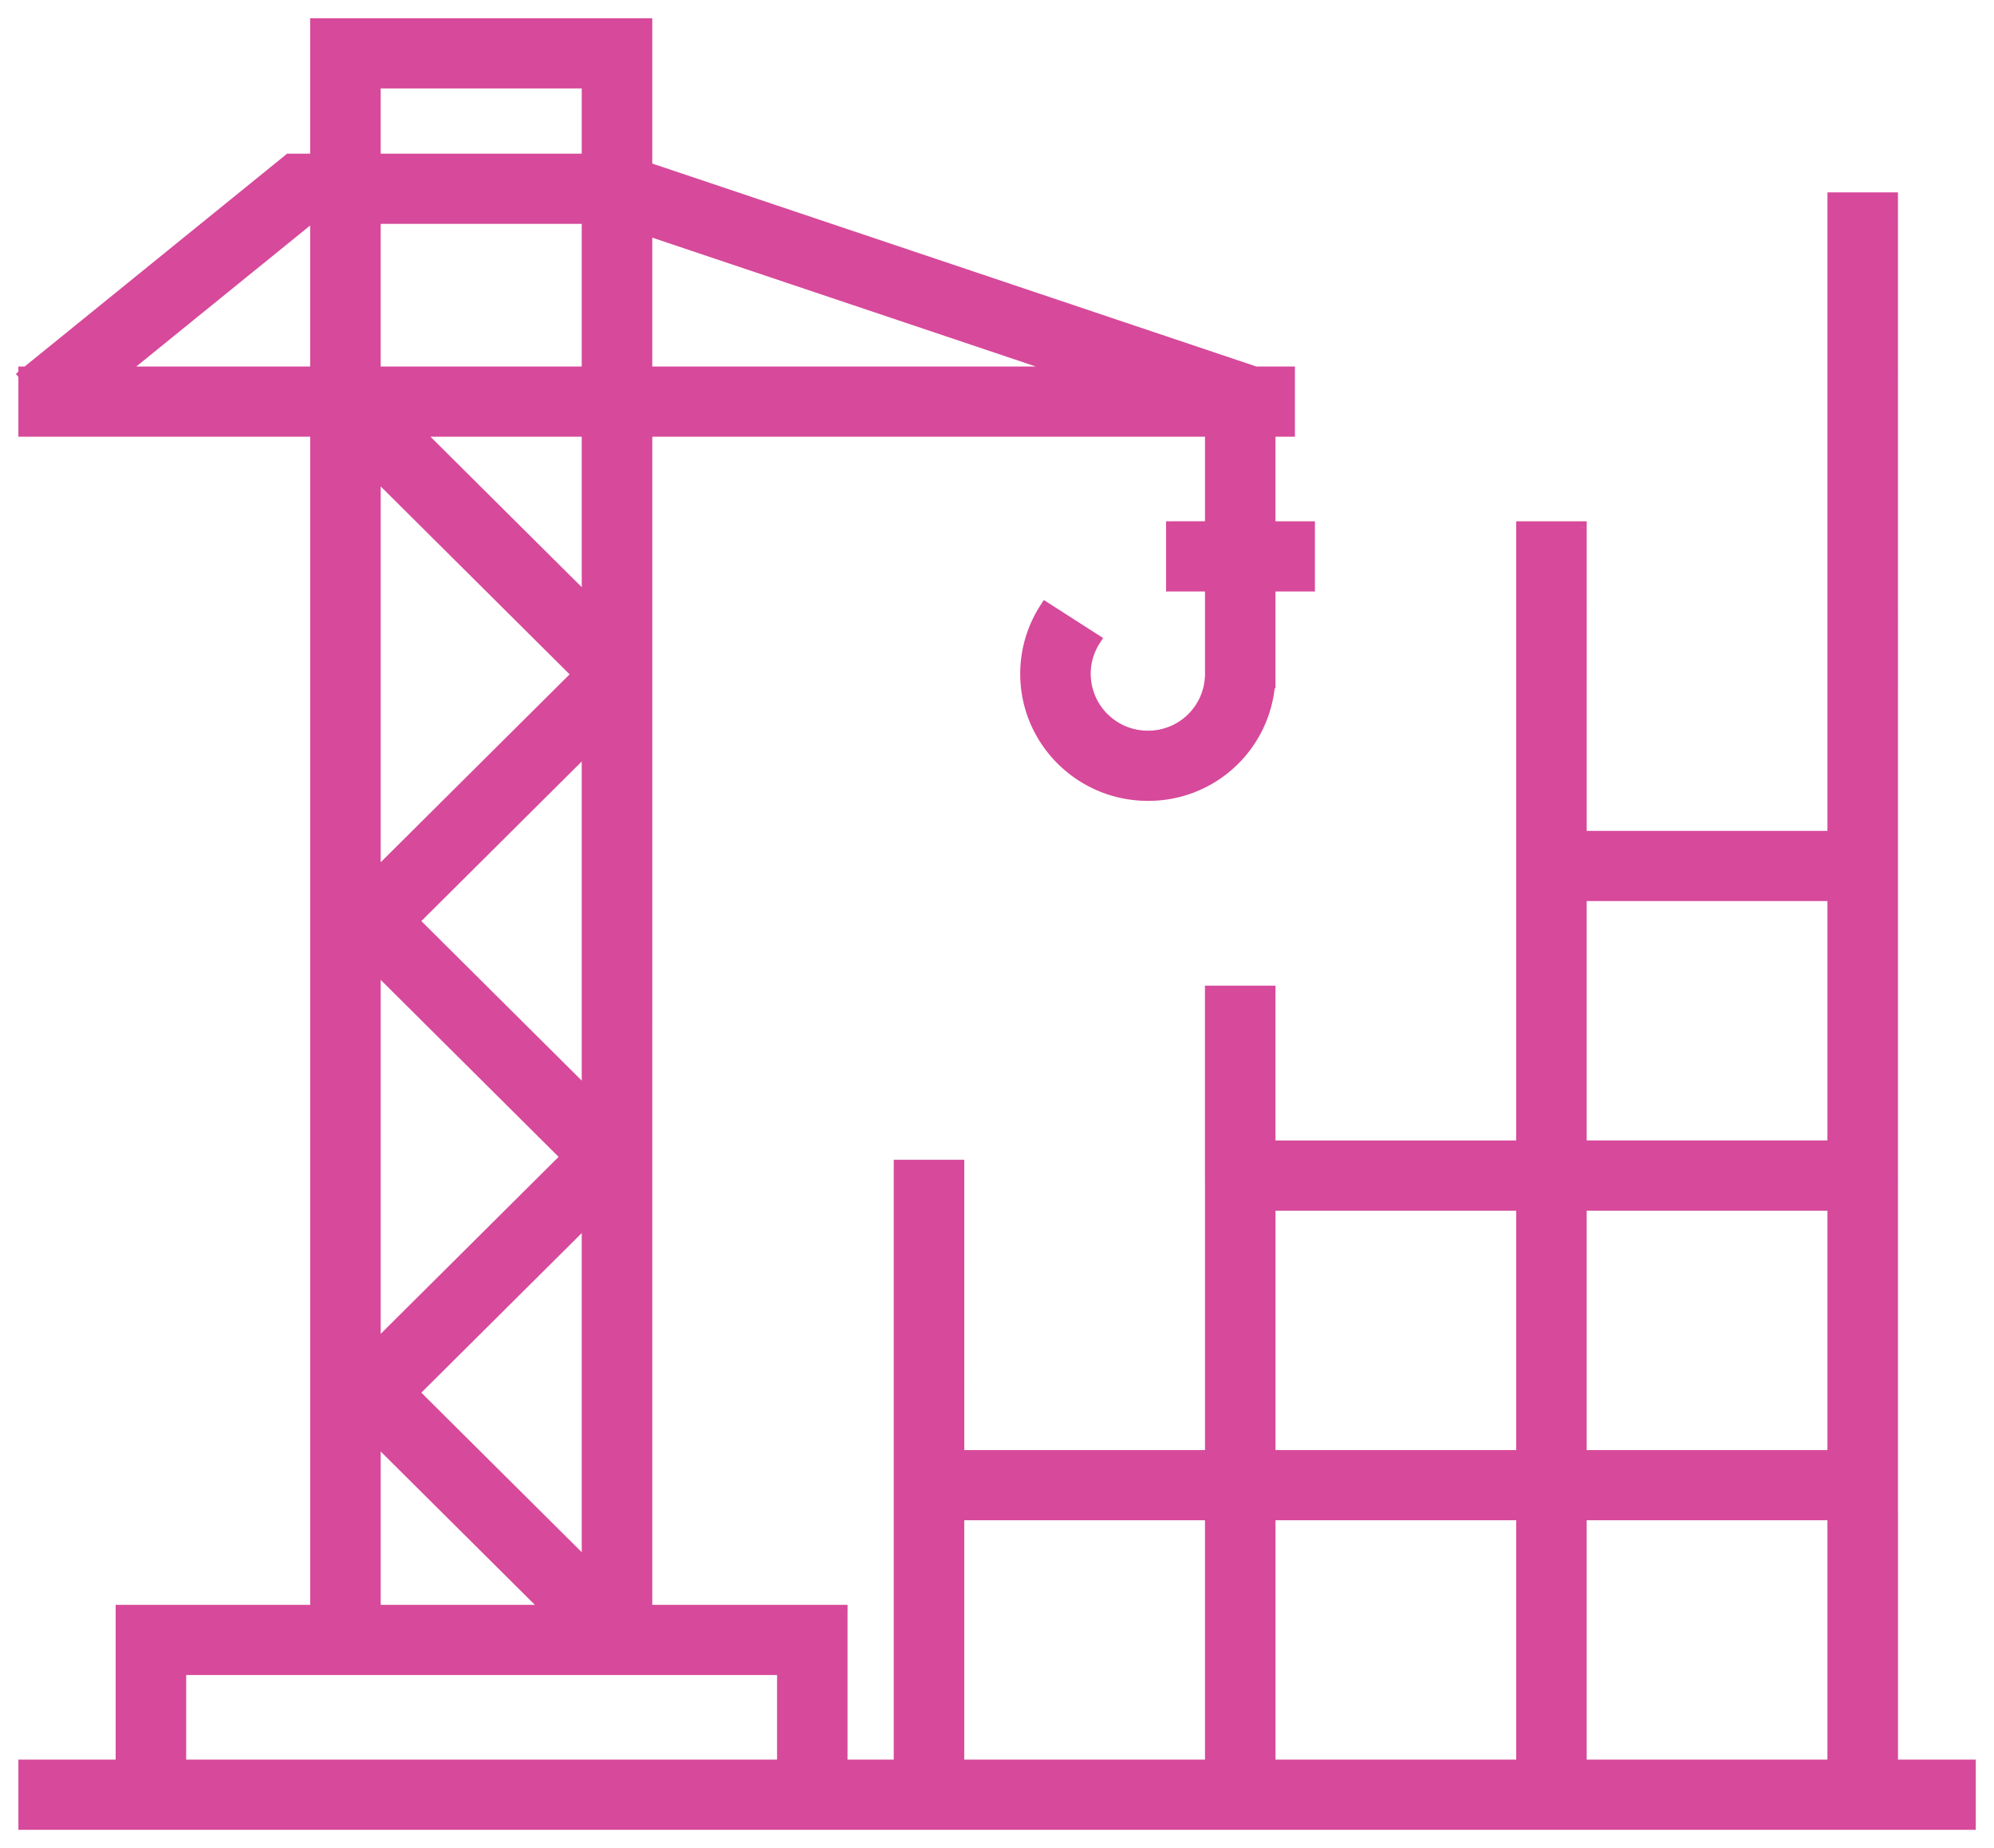 <svg width="82" height="76" viewBox="0 0 82 76" fill="none" xmlns="http://www.w3.org/2000/svg"><path fill-rule="evenodd" clip-rule="evenodd" d="M77.8 62.269v10.344H81V75H1.006v-2.387h4v-6.366h8V17.71h-12v-2.296L1 15.406l.006-.005v-.078h.097L11.895 6.57h1.11V1h13.568v5.906l25.053 8.417h1.376v2.387h-.8v3.977h1.622v2.387h-1.622v3.98h-1.45l1.429.137a4.972 4.972 0 01-4.977 4.494c-2.757 0-5-2.23-5-4.973 0-.957.276-1.888.796-2.692l2.017 1.293a2.563 2.563 0 00-.413 1.4 2.595 2.595 0 002.6 2.585 2.585 2.585 0 002.587-2.337l.012.001v-3.888h-1.6v-2.387h1.6V17.71h-23.23v48.537h8.032v6.366h2.399V47.946h2.4v11.936h10.4V48.369h-.002v-7.584h2.4v6.366h10.399V21.688H65V34.42h10.4V8.161h2.4V62.27zM23.78 27.732l-8.373-8.328V36.06l8.373-8.329zM15.405 8.957h8.768v6.366h-8.768V8.957zm1.567 28.922l7.201 7.163V30.715l-7.2 7.164zm7.201-13.129l-7.077-7.04h7.077v7.04zm-.846 22.825l-7.921-7.88v15.759l7.921-7.88zm.846 2.533v14.328l-7.201-7.163 7.201-7.165zm2.4-34.785h17.554L26.573 9.425v5.898zM15.405 3.387h8.768V6.57h-8.768V3.387zm-2.655 5.57L4.9 15.322h8.105V8.956h-.256zm2.656 50.134l7.195 7.156h-7.195v-7.156zm16.799 9.543H7.407v3.979h24.798v-3.979zM75.4 72.613H65.001V62.269h10.4v10.344zM65.001 59.882h10.4V49.538H65v10.344zm0-23.076h10.4v10.345H65V36.806zm-2.4 12.732H52.204v10.344h10.398V49.538zM39.404 72.613V62.269h10.4v10.344h-10.4zm23.199-10.344h-10.4v10.344h10.398V62.269z" fill="#D7499A"/><path d="M77.8 72.613h-.25v.25h.25v-.25zm3.2 0h.25v-.25H81v.25zM81 75v.25h.25V75H81zM1.006 75h-.25v.25h.25V75zm0-2.387v-.25h-.25v.25h.25zm4 0v.25h.25v-.25h-.25zm0-6.366v-.25h-.25v.25h.25zm8 0v.25h.25v-.25h-.25zm0-48.537h.25v-.25h-.25v.25zm-12 0h-.25v.25h.25v-.25zm0-2.296h.25v-.088l-.055-.069-.195.157zM1 15.406l-.164-.189-.182.158.151.188.195-.157zm.006-.005l.165.188.085-.075v-.113h-.25zm0-.078v-.25h-.25v.25h.25zm.097 0v.25h.089l.069-.056-.158-.194zM11.895 6.57v-.25h-.088l-.07.056.158.194zm1.11 0v.25h.25v-.25h-.25zm0-5.57V.75h-.25V1h.25zm13.568 0h.25V.75h-.25V1zm0 5.906h-.25v.18l.17.057.08-.237zm25.053 8.417l-.08.237.039.013h.04v-.25zm1.376 0h.25v-.25h-.25v.25zm0 2.387v.25h.25v-.25h-.25zm-.8 0v-.25h-.25v.25h.25zm0 3.977h-.25v.25h.25v-.25zm1.622 0h.25v-.25h-.25v.25zm0 2.387v.25h.25v-.25h-.25zm-1.622 0v-.25h-.25v.25h.25zm0 3.98v.25h.25v-.25h-.25zm-1.45 0v-.25l-.025.499.024-.25zm1.429.137l.248.025.025-.25-.25-.023-.023.248zM43 25.02l.135-.21-.21-.135-.135.21.21.135zm2.017 1.293l.21.136.137-.211-.212-.136-.135.21zm4.773 1.648l.031-.248-.255-.032-.024.255.248.025zm.013.001l-.03.248.28.035v-.283h-.25zm0-3.888h.25v-.25h-.25v.25zm-1.6 0h-.25v.25h.25v-.25zm0-2.387v-.25h-.25v.25h.25zm1.6 0v.25h.25v-.25h-.25zm0-3.977h.25v-.25h-.25v.25zm-23.23 0v-.25h-.25v.25h.25zm0 48.537h-.25v.25h.25v-.25zm8.032 0h.25v-.25h-.25v.25zm0 6.366h-.25v.25h.25v-.25zm2.399 0v.25h.25v-.25h-.25zm0-12.731v-.25h-.25v.25h.25zm0 0v.25h.25v-.25h-.25zm0-11.936v-.25h-.25v.25h.25zm2.4 0h.25v-.25h-.25v.25zm0 11.936h-.25v.25h.25v-.25zm10.4 0v.25h.25v-.25h-.25zm0-11.513h.25v-.25h-.25v.25zm-.002 0h-.25v.25h.25v-.25zm0-7.584v-.25h-.25v.25h.25zm2.4 0h.25v-.25h-.25v.25zm0 6.366h-.25v.25h.25v-.25zm10.399 0v.25h.25v-.25h-.25zm0-25.463v-.25h-.25v.25h.25zm2.4 0h.25v-.25H65v.25zm0 12.731h-.25v.25H65v-.25zm10.4 0v.25h.25v-.25h-.25zm0-26.258v-.25h-.25v.25h.25zm2.4 0h.25v-.25h-.25v.25zm0 40.208v.25h.25v-.25h-.25zm0 0v-.25h-.25v.25h.25zM15.405 19.404l.176-.177-.426-.425v.602h.25zm8.373 8.328l.176.178.179-.178-.179-.177-.176.177zm-8.373 8.329h-.25v.601l.426-.424-.176-.177zm8.767-27.104h.25v-.25h-.25v.25zm-8.768 0v-.25h-.25v.25h.25zm8.768 6.366v.25h.25v-.25h-.25zm-8.768 0h-.25v.25h.25v-.25zm8.768 29.719l-.176.177.426.424v-.601h-.25zm-7.2-7.163l-.177-.177-.178.177.178.177.176-.177zm7.2-7.164h.25v-.601l-.426.424.176.177zM17.096 17.71v-.25h-.605l.429.427.176-.177zm7.077 7.04l-.176.177.426.424v-.601h-.25zm0-7.04h.25v-.25h-.25v.25zm-8.767 21.986l.176-.178-.426-.424v.602h.25zm7.921 7.879l.176.177.178-.177-.178-.178-.176.178zm-7.921 7.879h-.25v.601l.426-.424-.176-.177zm8.767 8.982l-.176.177.426.424v-.602h-.25zm0-14.328h.25v-.601l-.426.424.176.177zm-7.201 7.165l-.177-.178-.178.178.178.177.176-.177zm27.155-41.95v.25l.08-.487-.08.237zm-17.554 0h-.25v.25h.25v-.25zm0-5.898l.08-.237-.33-.11v.347h.25zm-2.4-6.038h.25v-.25h-.25v.25zm-8.768 0v-.25h-.25v.25h.25zm8.768 3.183v.25h.25v-.25h-.25zm-8.768 0h-.25v.25h.25v-.25zM4.9 15.323l-.158-.195-.547.445H4.9v-.25zm7.85-6.367v-.25h-.09l-.068.056.157.194zm.255 6.367v.25h.25v-.25h-.25zm0-6.367h.25v-.25h-.25v.25zM22.6 66.247v.25h.605l-.429-.427-.176.177zm-7.195-7.156l.176-.177-.426-.425v.602h.25zm0 7.156h-.25v.25h.25v-.25zm-8 2.387v-.25h-.25v.25h.25zm24.799 0h.25v-.25h-.25v.25zM7.407 72.613h-.25v.25h.25v-.25zm24.798 0v.25h.25v-.25h-.25zm32.796 0h-.25v.25h.25v-.25zm10.4 0v.25h.25v-.25h-.25zM65 62.269v-.25h-.25v.25H65zm10.4 0h.25v-.25h-.25v.25zm0-2.387v.25h.25v-.25h-.25zm-10.4 0h-.25v.25H65v-.25zm10.4-10.344h.25v-.25h-.25v.25zm-10.4 0v-.25h-.25v.25H65zm10.4-12.732h.25v-.25h-.25v.25zm-10.4 0v-.25h-.25v.25H65zm10.4 10.345v.25h.25v-.25h-.25zm-10.4 0h-.25v.25H65v-.25zm-12.798 2.387v-.25h-.25v.25h.25zm10.398 0h.25v-.25h-.25v.25zM52.204 59.882h-.25v.25h.25v-.25zm10.398 0v.25h.25v-.25h-.25zm-23.198 2.387v-.25h-.25v.25h.25zm0 10.344h-.25v.25h.25v-.25zm10.4-10.344h.25v-.25h-.25v.25zm0 10.344v.25h.25v-.25h-.25zm2.4-10.344v-.25h-.25v.25h.25zm10.398 0h.25v-.25h-.25v.25zM52.204 72.613h-.25v.25h.25v-.25zm10.398 0v.25h.25v-.25h-.25zm15.45 0V62.269h-.5v10.344h.5zm2.949-.25h-3.2v.5H81v-.5zM81.25 75v-2.387h-.5V75h.5zm-16.249.25H81v-.5H65.001v.5zm-12.798 0h12.798v-.5H52.203v.5zm-2.4 0h2.4v-.5h-2.4v.5zm-12.8 0h12.8v-.5h-12.8v.5zm-35.997 0h35.998v-.5H1.006v.5zm-.25-2.637V75h.5v-2.387h-.5zm4.25-.25h-4v.5h4v-.5zm-.25-6.116v6.366h.5v-6.366h-.5zm8.25-.25h-8v.5h8v-.5zm-.25-48.287v48.537h.5V17.71h-.5zm.25.25v-.5.5zm-12 0h12v-.5h-12v.5zm-.25-2.546v2.296h.5v-2.296h-.5zm.05.149l.006.008.39-.314-.007-.008-.39.314zm.036-.351l-.006.005.328.378.007-.006-.329-.377zm-.086.11v.079h.5v-.078h-.5zm.347-.25h-.097v.5h.097v-.5zm10.635-8.696L.946 15.128l.315.389 10.792-8.753-.315-.388zm1.267-.056h-1.11v.5h1.11v-.5zM12.755 1v5.57h.5V1h-.5zM26.573.75H13.005v.5h13.568v-.5zm.25 6.156V1h-.5v5.906h.5zm24.882 8.18L26.653 6.669l-.16.474 25.053 8.417.16-.474zm1.297-.013h-1.377v.5h1.377v-.5zm.25 2.637v-2.387h-.5v2.387h.5zm-1.05.25h.8v-.5h-.8v.5zm.25 3.727V17.71h-.5v3.977h.5zm1.372-.25h-1.622v.5h1.622v-.5zm.25 2.637v-2.387h-.5v2.387h.5zm-1.872.25h1.622v-.5h-1.622v.5zm.25 3.73v-3.98h-.5v3.98h.5zm-1.7.25h1.45v-.5h-1.45v.5zm1.453-.361l-1.43-.138-.048.498 1.43.137.048-.497zm-5 4.992a5.222 5.222 0 005.224-4.72l-.497-.048a4.722 4.722 0 01-4.728 4.268v.5zm-5.25-5.223c0 2.882 2.355 5.223 5.25 5.223v-.5c-2.621 0-4.75-2.12-4.75-4.723h-.5zm.835-2.828a5.2 5.2 0 00-.835 2.828h.5a4.7 4.7 0 01.755-2.556l-.42-.272zm2.362 1.218l-2.017-1.293-.27.421 2.017 1.293.27-.42zm-.298 1.61c0-.45.128-.886.373-1.263l-.42-.272c-.297.458-.453.99-.453 1.535h.5zm2.35 2.336a2.345 2.345 0 01-2.35-2.336h-.5a2.845 2.845 0 002.85 2.836v-.5zm2.338-2.111a2.335 2.335 0 01-2.339 2.111v.5a2.835 2.835 0 002.836-2.563l-.497-.049zm.292-.223l-.013-.001-.061.496.013.001.061-.496zm-.28-3.64v3.888h.5v-3.888h-.5zm-1.35.25h1.6v-.5h-1.6v.5zm-.25-2.637v2.387h.5v-2.387h-.5zm1.85-.25h-1.6v.5h1.6v-.5zm-.25-3.727v3.977h.5V17.71h-.5zm-22.98.25h23.23v-.5h-23.23v.5zm.25 48.287V17.71h-.5v48.537h.5zm7.78-.25h-8.03v.5h8.03v-.5zm.25 6.616v-6.366h-.5v6.366h.5zm2.15-.25h-2.4v.5h2.4v-.5zm-.25-12.481v12.73h.5v-12.73h-.5zm.25-.25v.5-.5zm-.25-11.686v11.936h.5V47.946h-.5zm2.65-.25h-2.4v.5h2.4v-.5zm.25 12.186V47.946h-.5v11.936h.5zm10.15-.25h-10.4v.5h10.4v-.5zm-.25-11.263v11.513h.5V48.369h-.5zm.248.25h.001v-.5.5zm-.25-7.834v7.584h.5v-7.584h-.5zm2.65-.25h-2.4v.5h2.4v-.5zm.25 6.616v-6.366h-.5v6.366h.5zm10.149-.25H52.202v.5h10.399v-.5zm-.25-25.213v25.463h.5V21.688h-.5zm2.65-.25h-2.4v.5H65v-.5zm.25 12.981V21.69h-.5v12.73h.5zm10.15-.25h-10.4v.5h10.4v-.5zm-.25-26.008V34.42h.5V8.161h-.5zm2.65-.25h-2.4v.5h2.4v-.5zm.25 40.458V8.16h-.5v40.21h.5zm-.25.25v-.5.5zm.25.919v-1.17h-.5v1.17h.5zm0 10.344V49.538h-.5v10.344h.5zm0 2.387v-2.387h-.5v2.387h.5zM15.23 19.58l8.373 8.329.352-.355-8.373-8.328-.352.354zm.426 16.48V19.404h-.5V36.06h.5zm7.947-8.506l-8.373 8.329.352.354 8.373-8.328-.352-.355zm.57-18.848h-8.768v.5h8.768v-.5zm.25 6.616V8.957h-.5v6.366h.5zm-9.018.25h8.768v-.5h-8.768v.5zm-.25-6.616v6.366h.5V8.957h-.5zm9.195 35.908l-7.201-7.163-.353.354 7.201 7.163.353-.354zm-.427-14.15v14.327h.5V30.715h-.5zm-6.774 7.341l7.2-7.163-.352-.355-7.201 7.164.353.354zm-.229-20.17l7.077 7.041.353-.354-7.077-7.04-.353.354zm7.253-.426h-7.077v.5h7.077v-.5zm.25 7.29v-7.04h-.5v7.04h.5zM15.23 39.873l7.92 7.879.353-.355-7.92-7.879-.353.355zm.426 15.58V39.697h-.5v15.758h.5zm7.495-8.056l-7.921 7.88.352.354 7.921-7.88-.352-.354zm1.272 17.039V50.108h-.5v14.328h.5zm-7.628-6.986l7.202 7.163.353-.355-7.202-7.163-.353.355zm7.202-7.52l-7.202 7.165.353.355 7.202-7.165-.353-.354zm20.13-34.857H26.573v.5h17.554v-.5zM26.493 9.662l17.554 5.898.16-.474-17.554-5.898-.16.474zm.33 5.66V9.426h-.5v5.898h.5zm-2.65-12.185h-8.768v.5h8.768v-.5zm.25 3.433V3.387h-.5V6.57h.5zm-9.018.25h8.768v-.5h-8.768v.5zm-.25-3.433V6.57h.5V3.387h-.5zM5.057 15.517l7.85-6.367-.315-.388-7.85 6.366.315.389zm7.948-.444H4.9v.5h8.105v-.5zm-.25-6.117v6.367h.5V8.956h-.5zm-.006.25h.256v-.5h-.256v.5zM22.777 66.07l-7.195-7.156-.352.354 7.194 7.157.353-.355zm-7.371.427h7.195v-.5h-7.195v.5zm-.25-7.406v7.156h.5v-7.156h-.5zm-7.75 9.793h24.799v-.5H7.407v.5zm.25 3.729v-3.979h-.5v3.979h.5zm24.549-.25H7.407v.5h24.798v-.5zm-.25-3.729v3.979h.5v-3.979h-.5zM65 72.863h10.4v-.5H65v.5zm-.25-10.594v10.344h.5V62.269h-.5zm10.65-.25H65v.5h10.4v-.5zm.25 10.594V62.269h-.5v10.344h.5zm-.25-12.981H65v.5h10.4v-.5zm-.25-10.094v10.344h.5V49.538h-.5zm-10.15.25h10.4v-.5H65v.5zm.25 10.094V49.538h-.5v10.344h.5zM75.4 36.556H65v.5h10.4v-.5zm.25 10.595V36.806h-.5v10.345h.5zM65 47.4h10.4v-.5H65v.5zm-.25-10.595V47.15h.5V36.806h-.5zM52.203 49.788h10.398v-.5H52.204v.5zm.25 10.094V49.538h-.5v10.344h.5zm10.148-.25H52.204v.5h10.398v-.5zm-.25-10.094v10.344h.5V49.538h-.5zm-23.198 12.73v10.345h.5V62.269h-.5zm10.65-.25h-10.4v.5h10.4v-.5zm.25 10.595V62.269h-.5v10.344h.5zm-10.65.25h10.4v-.5h-10.4v.5zm12.8-10.344h10.398v-.5H52.204v.5zm.25 10.094V62.269h-.5v10.344h.5zm10.148-.25H52.204v.5h10.398v-.5zm-.25-10.094v10.344h.5V62.269h-.5z" fill="#D7499A"/></svg>